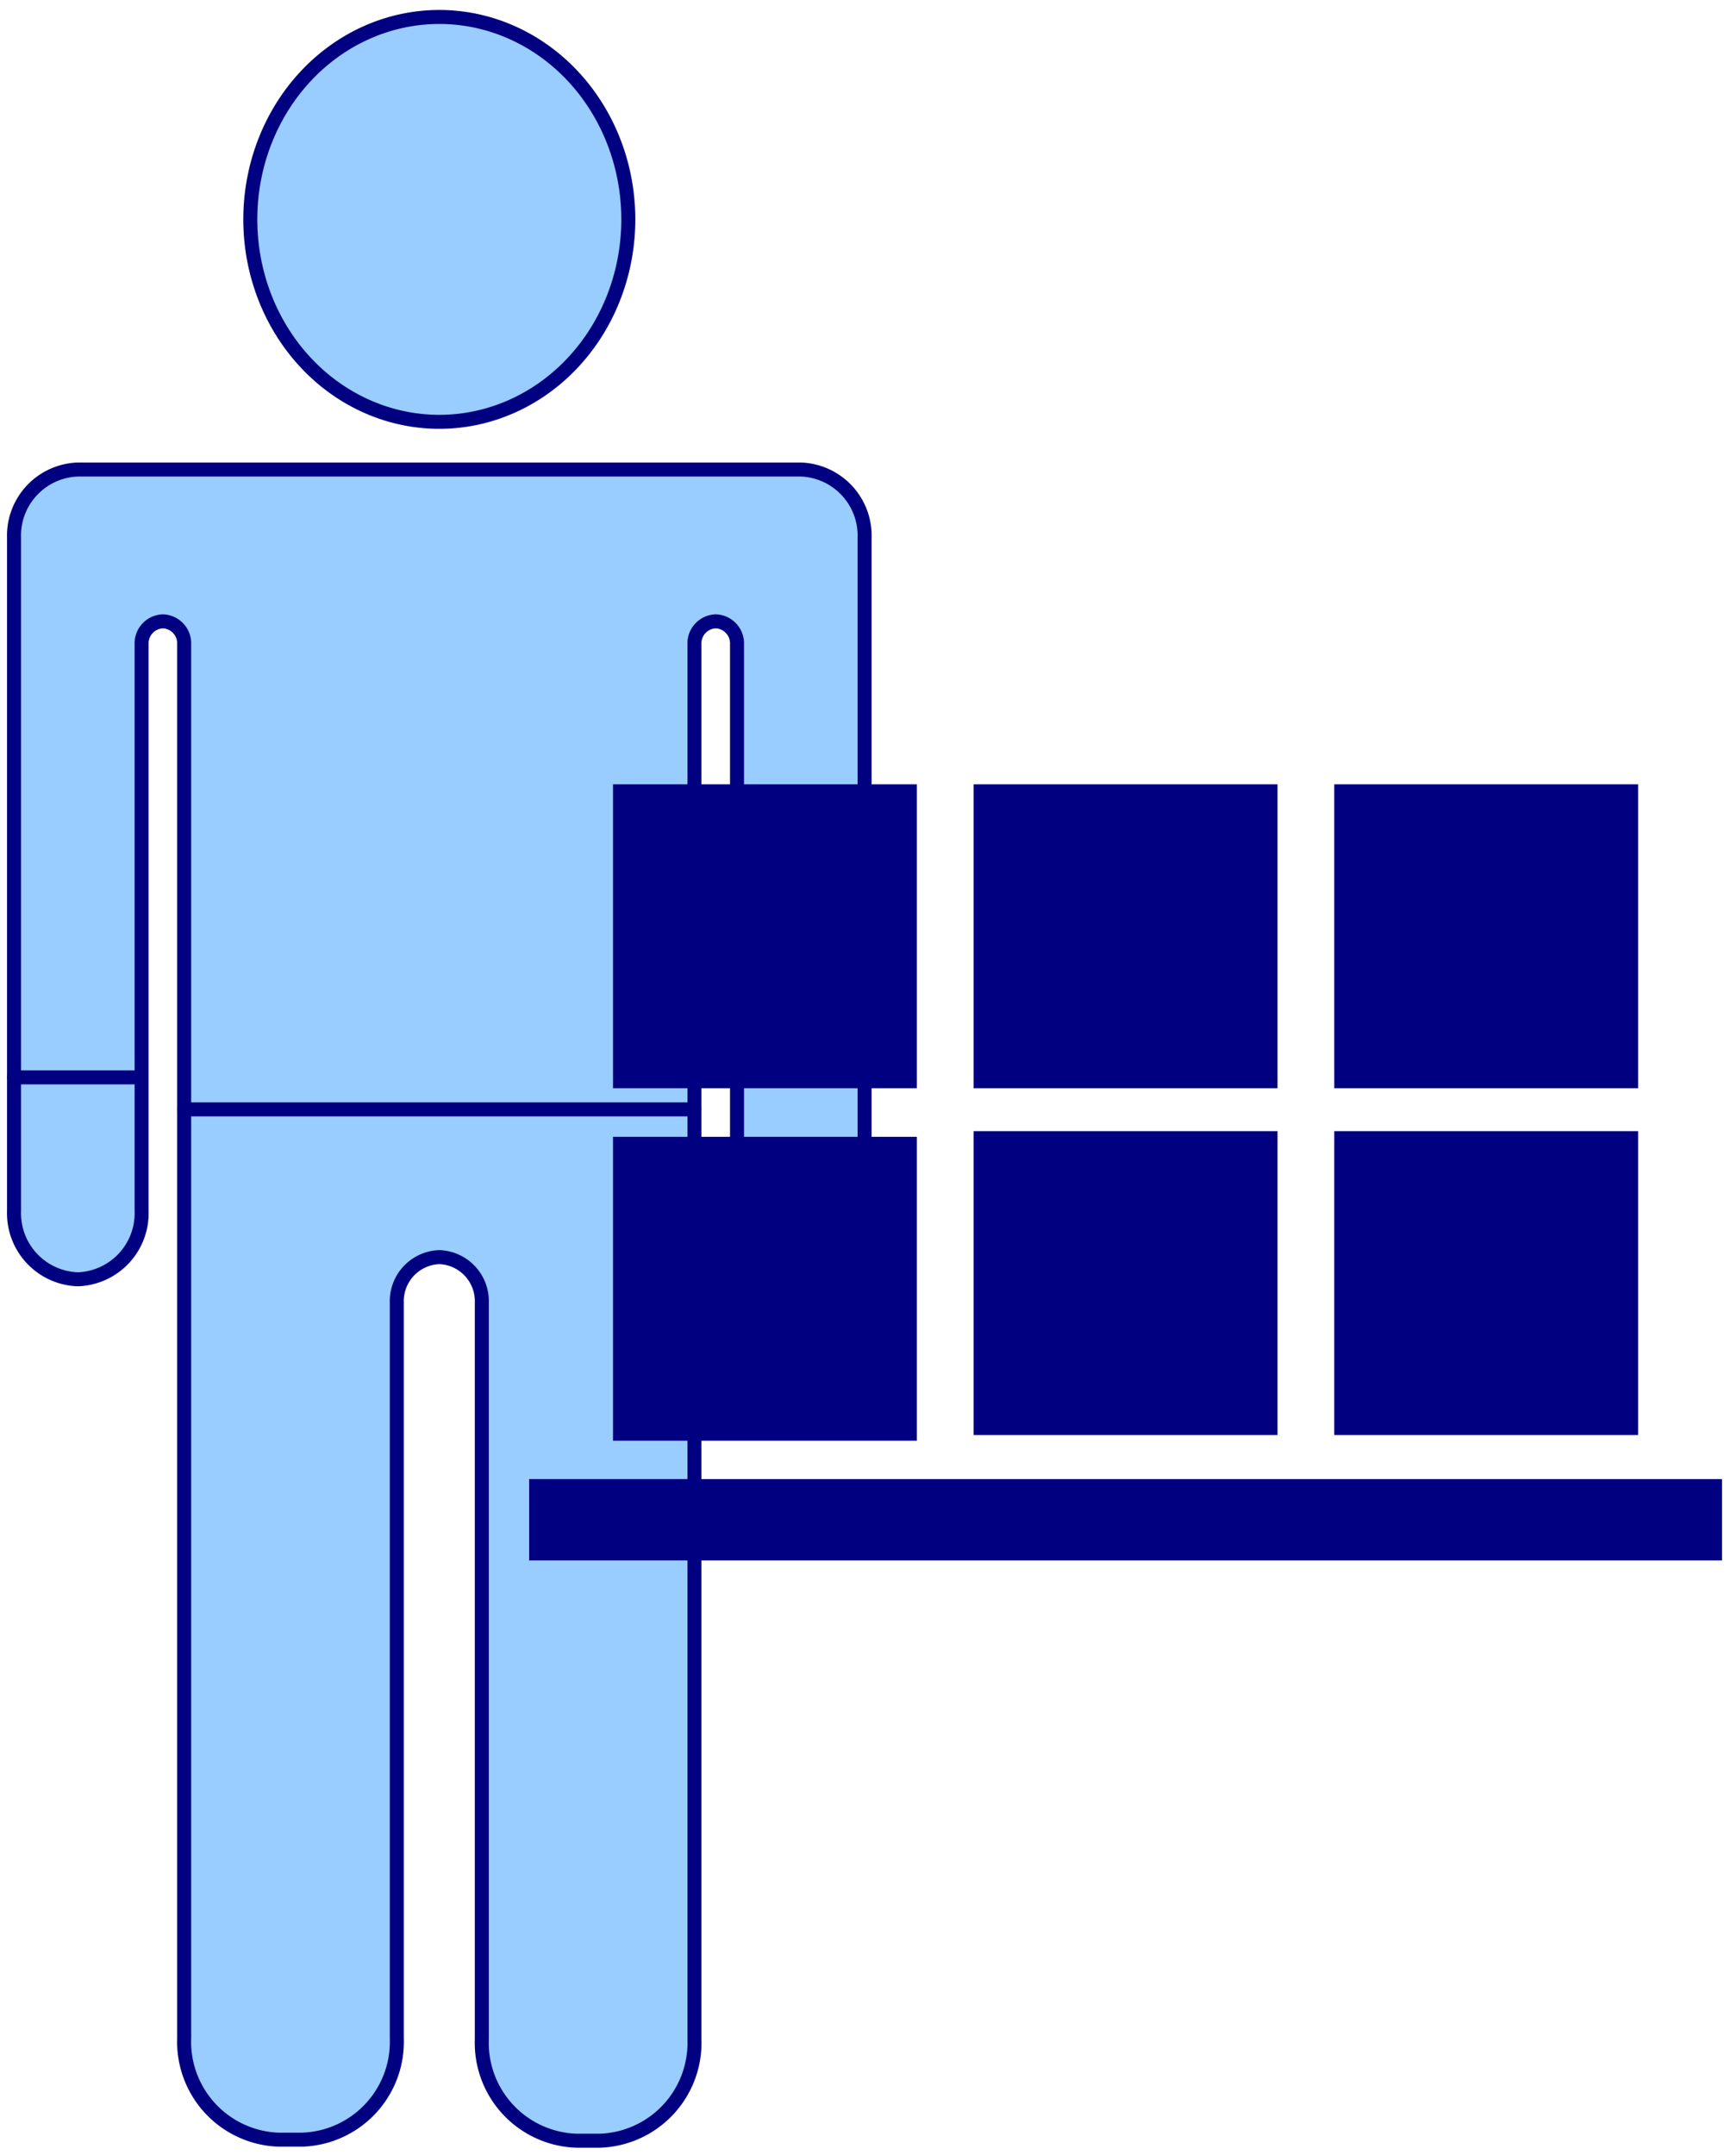 <?xml version="1.0" encoding="UTF-8" standalone="no"?>
<!DOCTYPE svg PUBLIC "-//W3C//DTD SVG 1.0//EN" "http://www.w3.org/TR/2001/REC-SVG-20010904/DTD/svg10.dtd">
<!-- Generated by Microsoft Visio 11.0, SVG Export, v1.0 Supplier-LargeIcon.svg Page-1 -->
<svg xmlns="http://www.w3.org/2000/svg" xmlns:v="http://schemas.microsoft.com/visio/2003/SVGExtensions/" width="3.721in"
		height="4.618in" viewBox="0 0 267.948 332.518" xml:space="preserve" color-interpolation-filters="sRGB" class="st6">
	<title>UmlSterotypes</title>
	<v:documentProperties v:langID="1033" v:viewMarkup="false"/>

	<style type="text/css">
	<![CDATA[
		.st1 {fill:#99ccff;stroke:#000080;stroke-linecap:round;stroke-linejoin:round;stroke-width:0.24;visibility:hidden}
		.st2 {fill:#99ccff;stroke:#000080;stroke-linecap:round;stroke-linejoin:round;stroke-width:2.16}
		.st3 {stroke:#000080;stroke-linecap:round;stroke-linejoin:round;stroke-width:2.16}
		.st4 {fill:#000080;stroke:none;stroke-linecap:round;stroke-linejoin:round;stroke-width:2.16}
		.st5 {fill:#000080;stroke:none;stroke-linecap:butt;stroke-width:2.16}
		.st6 {fill:none;fill-rule:evenodd;font-size:12;overflow:visible;stroke-linecap:square;stroke-miterlimit:3}
	]]>
	</style>

	<g v:mID="0" v:index="1" v:groupContext="foregroundPage">
		<title>Page-1</title>
		<v:pageProperties v:drawingScale="0.393701" v:pageScale="0.393701" v:drawingUnits="6" v:shadowOffsetX="9"
				v:shadowOffsetY="-9"/>
		<g id="shape11-1" v:mID="11" v:groupContext="shape" transform="translate(135.72,-30.157)">
			<title>Sheet.11</title>
			<v:textBlock v:margins="rect(4,4,4,4)" v:verticalAlign="0"/>
			<rect x="0" y="314.918" width="80" height="17.6" class="st1"/>
		</g>
		<g id="group9-3" transform="translate(2.166,-2.16)" v:mID="9" v:groupContext="group">
			<title>Sheet.9</title>
			<g id="shape10-4" v:mID="10" v:groupContext="shape">
				<title>Sheet.10</title>
				<path d="M72.2 316.9 A15.113 15.113 -180 0 0 86.79 332.52 L90.44 332.52 A15.113 15.113 -180 0 0 105.02 316.9
							 L105.02 196.16 L105.02 101.56 A3.4 3.4 0 0 1 108.31 98.04 A3.4 3.4 0 0 1 111.59 101.56
							 L111.59 189.04 A10.201 10.201 -180 0 0 121.43 199.58 A10.201 10.201 -180 0 0 131.28 189.04 L131.28
							 85.16 A10.201 10.201 -180 0 0 121.43 74.61 L9.85 74.61 A10.201 10.201 -180 0 0 0 85.16 L0 189.04
							 A10.201 10.201 -180 0 0 9.85 199.58 A10.201 10.201 -180 0 0 19.69 189.04 L19.69 101.56 A3.4
							 3.4 0 0 1 22.97 98.04 A3.4 3.4 0 0 1 26.26 101.56 L26.26 196.16 L26.26 316.73 A15.113 15.113
							 -180 0 0 40.84 332.36 L44.49 332.36 A15.113 15.113 -180 0 0 59.08 316.73 L59.08 203.19 A6.801 6.801
							 0 0 1 65.64 196.16 A6.801 6.801 0 0 1 72.2 203.19 L72.2 316.9 Z M36.47 35.56 A29.173 31.241 0
							 0 1 94.81 35.56 A29.173 31.241 0 1 1 36.47 35.56 Z" class="st2"/>
			</g>
			<g id="shape16-6" v:mID="16" v:groupContext="shape" transform="translate(105.023,505.875) rotate(180)">
				<title>Sheet.16</title>
				<path d="M0 332.52 L78.77 332.52" class="st3"/>
			</g>
			<g id="shape17-9" v:mID="17" v:groupContext="shape" transform="translate(138.949,500.848) rotate(178.678)">
				<title>Sheet.17</title>
				<path d="M0 332.52 L19.7 332.52" class="st3"/>
			</g>
			<g id="shape18-12" v:mID="18" v:groupContext="shape" transform="translate(19.692,500.937) rotate(180)">
				<title>Sheet.18</title>
				<path d="M0 332.52 L19.69 332.52" class="st3"/>
			</g>
		</g>
		<g id="group33-15" transform="translate(81.671,-91.708)" v:mID="33" v:groupContext="group">
			<title>Sheet.33</title>
			<g id="shape2-16" v:mID="2" v:groupContext="shape">
				<title>Rectangle.22</title>
				<v:userDefs>
					<v:ud v:nameU="visVersion" v:val="VT0(11):26"/>
				</v:userDefs>
				<rect x="0" y="319.964" width="184.117" height="12.553" class="st4"/>
			</g>
			<g id="group32-18" transform="translate(12.944,-18.477)" v:mID="32" v:groupContext="group">
				<title>Sheet.32</title>
				<g id="group1-19" transform="translate(55.663,-54.398)" v:mID="1" v:groupContext="group">
					<title>Sheet.1</title>
					<g id="shape6-20" v:mID="6" v:groupContext="shape">
						<title>Square.6</title>
						<v:userDefs>
							<v:ud v:nameU="visVersion" v:val="VT0(11):26"/>
						</v:userDefs>
						<rect x="0" y="285.615" width="46.903" height="46.903" class="st5"/>
					</g>
				</g>
				<g id="group3-22" transform="translate(111.326,-0.874)" v:mID="3" v:groupContext="group">
					<title>Sheet.3</title>
					<g id="shape4-23" v:mID="4" v:groupContext="shape">
						<title>Square.6</title>
						<v:userDefs>
							<v:ud v:nameU="visVersion" v:val="VT0(11):26"/>
						</v:userDefs>
						<rect x="0" y="285.615" width="46.903" height="46.903" class="st5"/>
					</g>
				</g>
				<g id="group13-25" transform="translate(55.663,-0.874)" v:mID="13" v:groupContext="group">
					<title>Sheet.13</title>
					<g id="shape14-26" v:mID="14" v:groupContext="shape">
						<title>Square.6</title>
						<v:userDefs>
							<v:ud v:nameU="visVersion" v:val="VT0(11):26"/>
						</v:userDefs>
						<rect x="0" y="285.615" width="46.903" height="46.903" class="st5"/>
					</g>
				</g>
				<g id="group20-28" v:mID="20" v:groupContext="group">
					<title>Sheet.20</title>
					<g id="shape21-29" v:mID="21" v:groupContext="shape">
						<title>Square.6</title>
						<v:userDefs>
							<v:ud v:nameU="visVersion" v:val="VT0(11):26"/>
						</v:userDefs>
						<rect x="0" y="285.615" width="46.903" height="46.903" class="st5"/>
					</g>
				</g>
				<g id="group24-31" transform="translate(111.326,-54.398)" v:mID="24" v:groupContext="group">
					<title>Sheet.24</title>
					<g id="shape25-32" v:mID="25" v:groupContext="shape">
						<title>Square.6</title>
						<v:userDefs>
							<v:ud v:nameU="visVersion" v:val="VT0(11):26"/>
						</v:userDefs>
						<rect x="0" y="285.615" width="46.903" height="46.903" class="st5"/>
					</g>
				</g>
				<g id="group28-34" transform="translate(0,-54.398)" v:mID="28" v:groupContext="group">
					<title>Sheet.28</title>
					<g id="shape29-35" v:mID="29" v:groupContext="shape">
						<title>Square.6</title>
						<v:userDefs>
							<v:ud v:nameU="visVersion" v:val="VT0(11):26"/>
						</v:userDefs>
						<rect x="0" y="285.615" width="46.903" height="46.903" class="st5"/>
					</g>
				</g>
			</g>
		</g>
	</g>
</svg>
